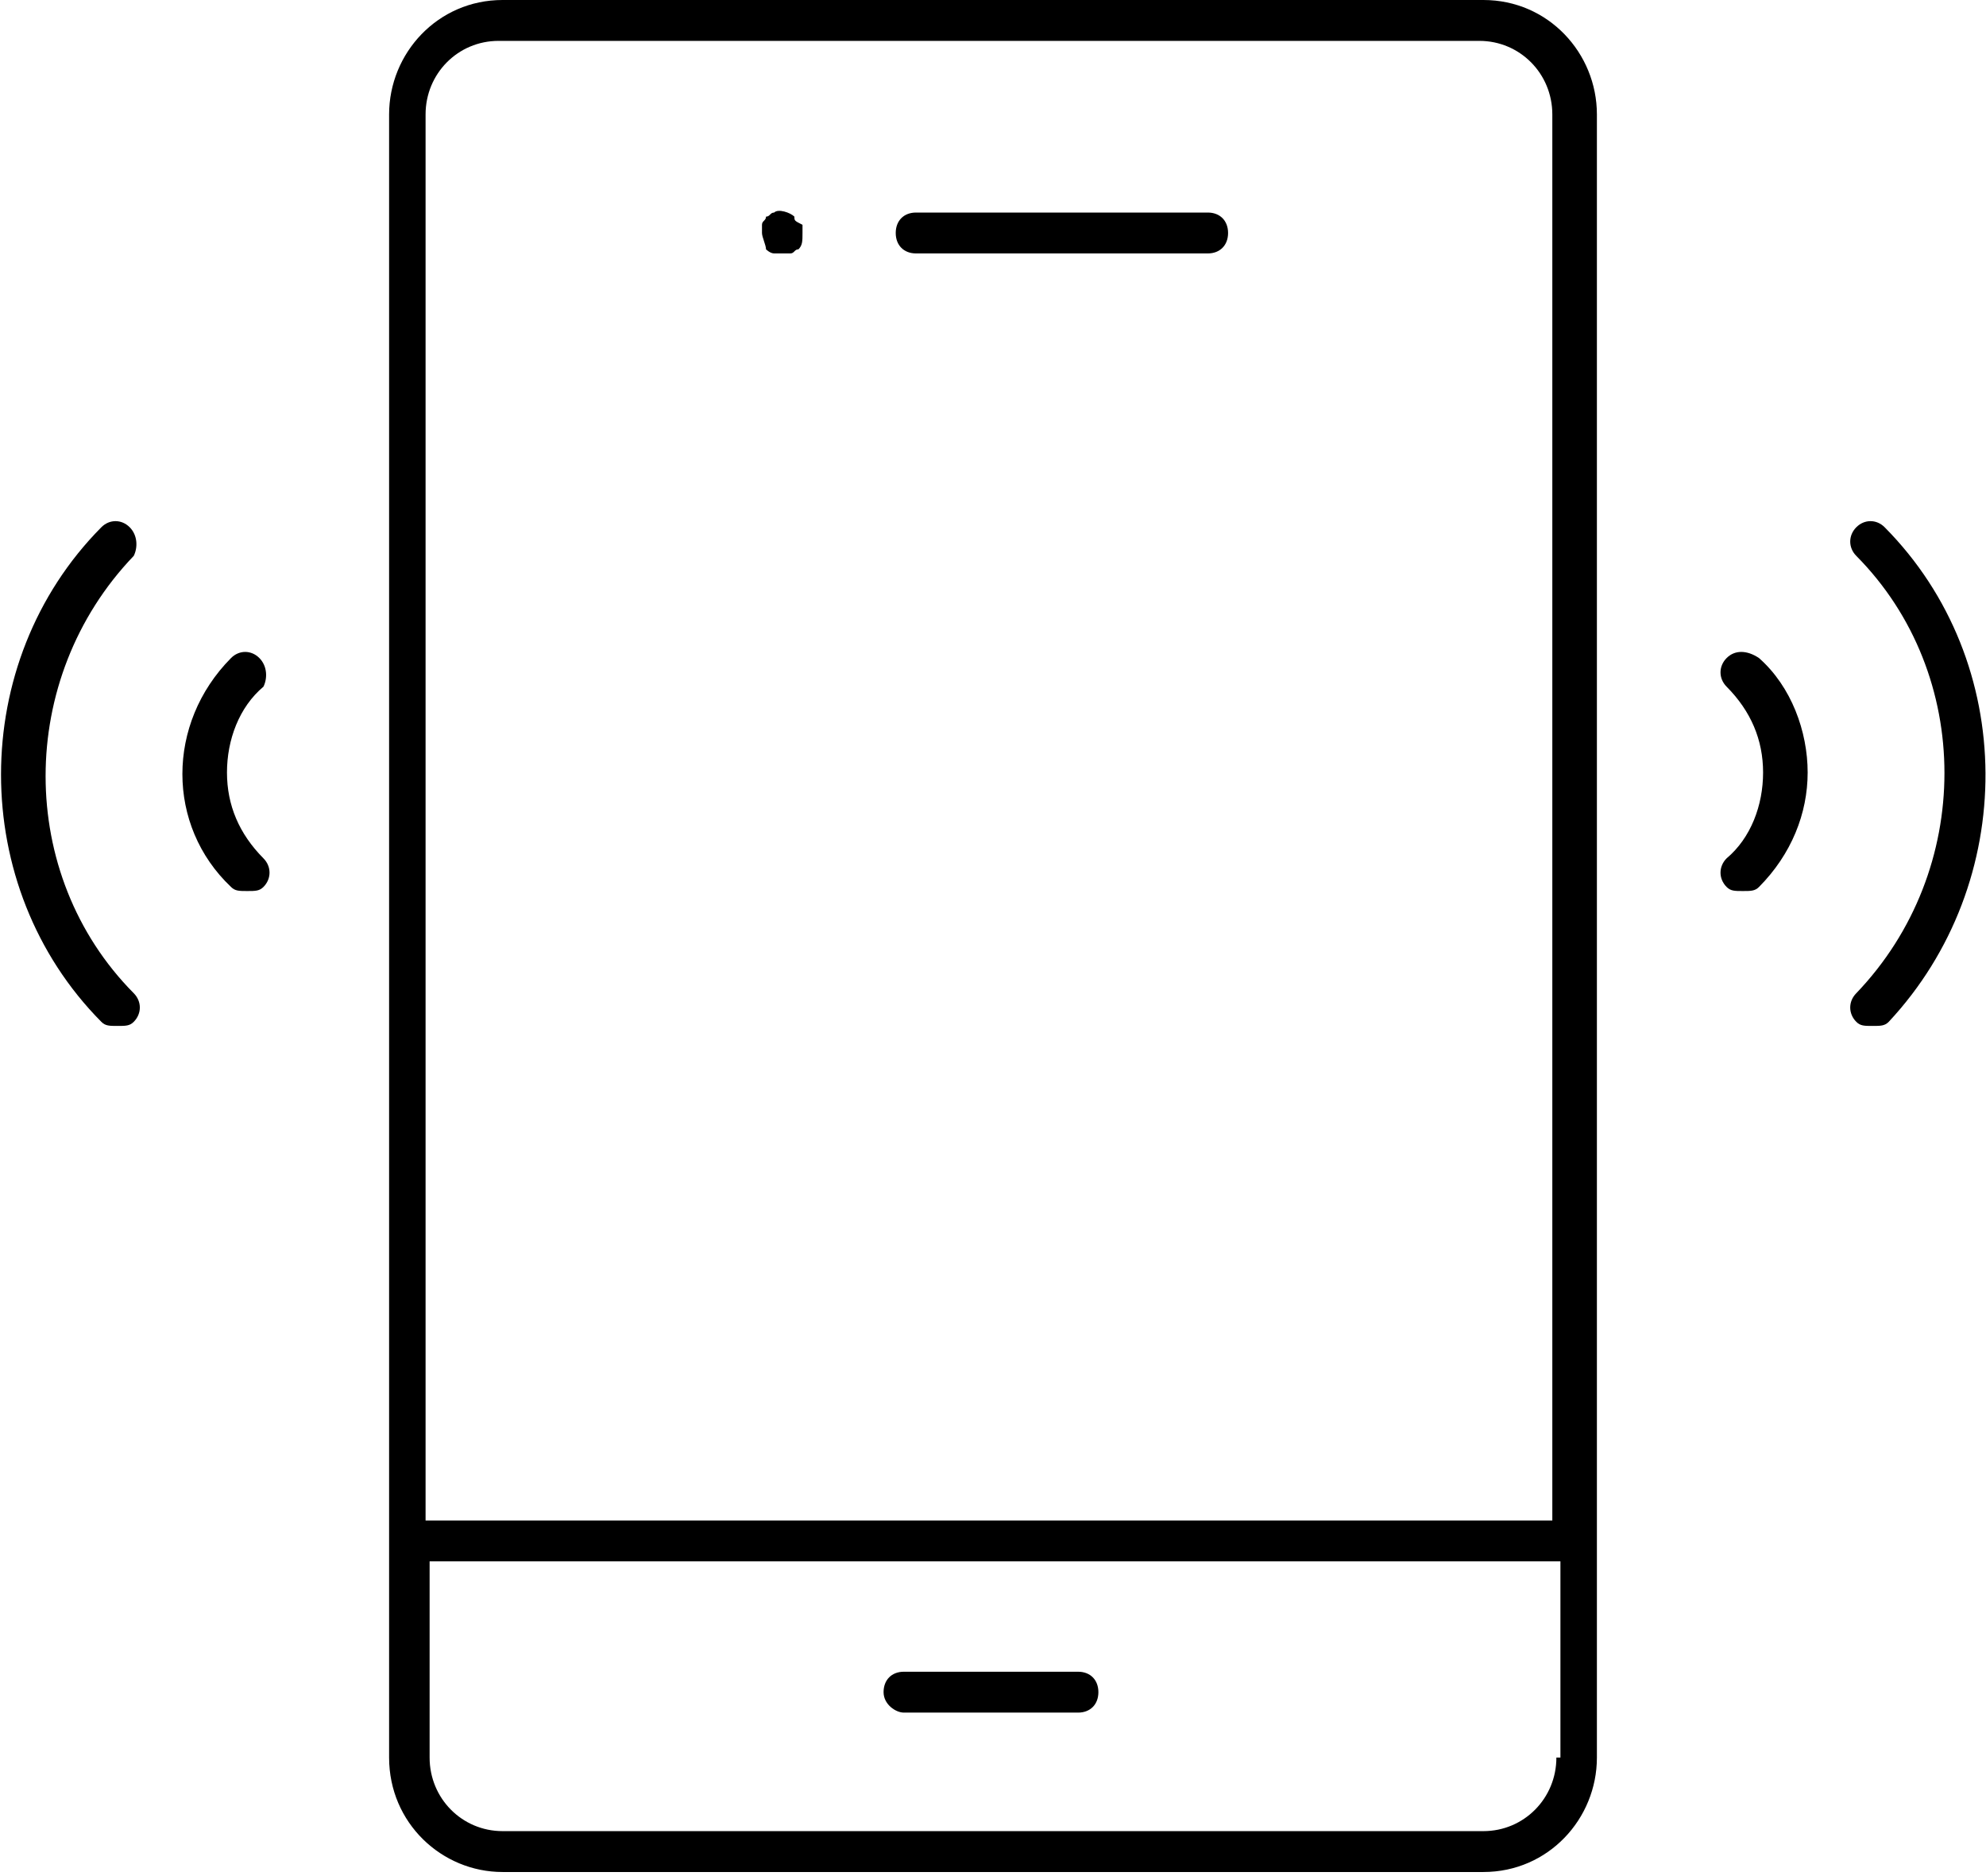 <svg width="90" height="85" viewBox="0 0 90 85" fill="none" xmlns="http://www.w3.org/2000/svg">
<path d="M67.224 0H22.775C19.837 0 17.633 2.407 17.633 5.185V69.815V79.63C17.633 82.593 20.02 84.815 22.775 84.815H67.224C70.163 84.815 72.367 82.407 72.367 79.63V69.815V5.185C72.367 2.407 70.163 0 67.224 0ZM19.286 5.185C19.286 3.333 20.755 1.852 22.592 1.852H67.041C68.877 1.852 70.347 3.333 70.347 5.185V68.889H19.286V5.185ZM70.531 79.63C70.531 81.481 69.061 82.963 67.224 82.963H22.775C20.939 82.963 19.469 81.481 19.469 79.63V70.741H70.714V79.63H70.531Z" fill="currentColor"/>
<path d="M36 9.815C35.816 9.63 35.265 9.444 35.082 9.63C34.898 9.63 34.898 9.815 34.714 9.815C34.714 10 34.531 10 34.531 10.185C34.531 10.37 34.531 10.37 34.531 10.556C34.531 10.741 34.714 11.111 34.714 11.296C34.714 11.296 34.898 11.482 35.082 11.482C35.265 11.482 35.265 11.482 35.449 11.482C35.633 11.482 35.633 11.482 35.816 11.482C36 11.482 36 11.296 36.184 11.296C36.367 11.111 36.367 10.926 36.367 10.556C36.367 10.37 36.367 10.37 36.367 10.185C36 10 36 10 36 9.815Z" fill="currentColor"/>
<path d="M54.735 9.63H41.51C40.959 9.63 40.592 10 40.592 10.556C40.592 11.111 40.959 11.482 41.51 11.482H54.735C55.286 11.482 55.653 11.111 55.653 10.556C55.653 10 55.286 9.63 54.735 9.63Z" fill="currentColor"/>
<path d="M5.878 23.889C5.51 23.519 4.959 23.519 4.592 23.889C-1.469 30 -1.469 40.185 4.592 46.296C4.775 46.482 4.959 46.482 5.327 46.482C5.694 46.482 5.878 46.482 6.061 46.296C6.429 45.926 6.429 45.37 6.061 45C0.735 39.63 0.735 30.741 6.061 25.185C6.245 24.815 6.245 24.259 5.878 23.889Z" fill="currentColor"/>
<path d="M11.755 29.815C11.388 29.444 10.837 29.444 10.469 29.815C7.531 32.778 7.531 37.407 10.469 40.185C10.653 40.37 10.837 40.37 11.204 40.37C11.571 40.37 11.755 40.37 11.939 40.185C12.306 39.815 12.306 39.259 11.939 38.889C10.837 37.778 10.286 36.481 10.286 35C10.286 33.519 10.837 32.037 11.939 31.111C12.122 30.741 12.122 30.185 11.755 29.815Z" fill="currentColor"/>
<path d="M85.408 23.889C85.041 23.519 84.49 23.519 84.122 23.889C83.755 24.259 83.755 24.815 84.122 25.185C89.449 30.556 89.449 39.444 84.122 45C83.755 45.37 83.755 45.926 84.122 46.296C84.306 46.482 84.49 46.482 84.857 46.482C85.225 46.482 85.408 46.482 85.592 46.296C91.469 40 91.469 30 85.408 23.889Z" fill="currentColor"/>
<path d="M78.245 29.815C77.877 30.185 77.877 30.741 78.245 31.111C79.347 32.222 79.898 33.519 79.898 35C79.898 36.481 79.347 37.963 78.245 38.889C77.877 39.259 77.877 39.815 78.245 40.185C78.428 40.37 78.612 40.37 78.98 40.37C79.347 40.37 79.531 40.37 79.714 40.185C81.184 38.704 81.918 36.852 81.918 35C81.918 33.148 81.184 31.111 79.714 29.815C79.163 29.444 78.612 29.444 78.245 29.815Z" fill="currentColor"/>
<path d="M40.959 77.593H48.857C49.408 77.593 49.776 77.222 49.776 76.667C49.776 76.111 49.408 75.741 48.857 75.741H40.959C40.408 75.741 40.041 76.111 40.041 76.667C40.041 77.222 40.592 77.593 40.959 77.593Z" fill="black"/>
</svg>

